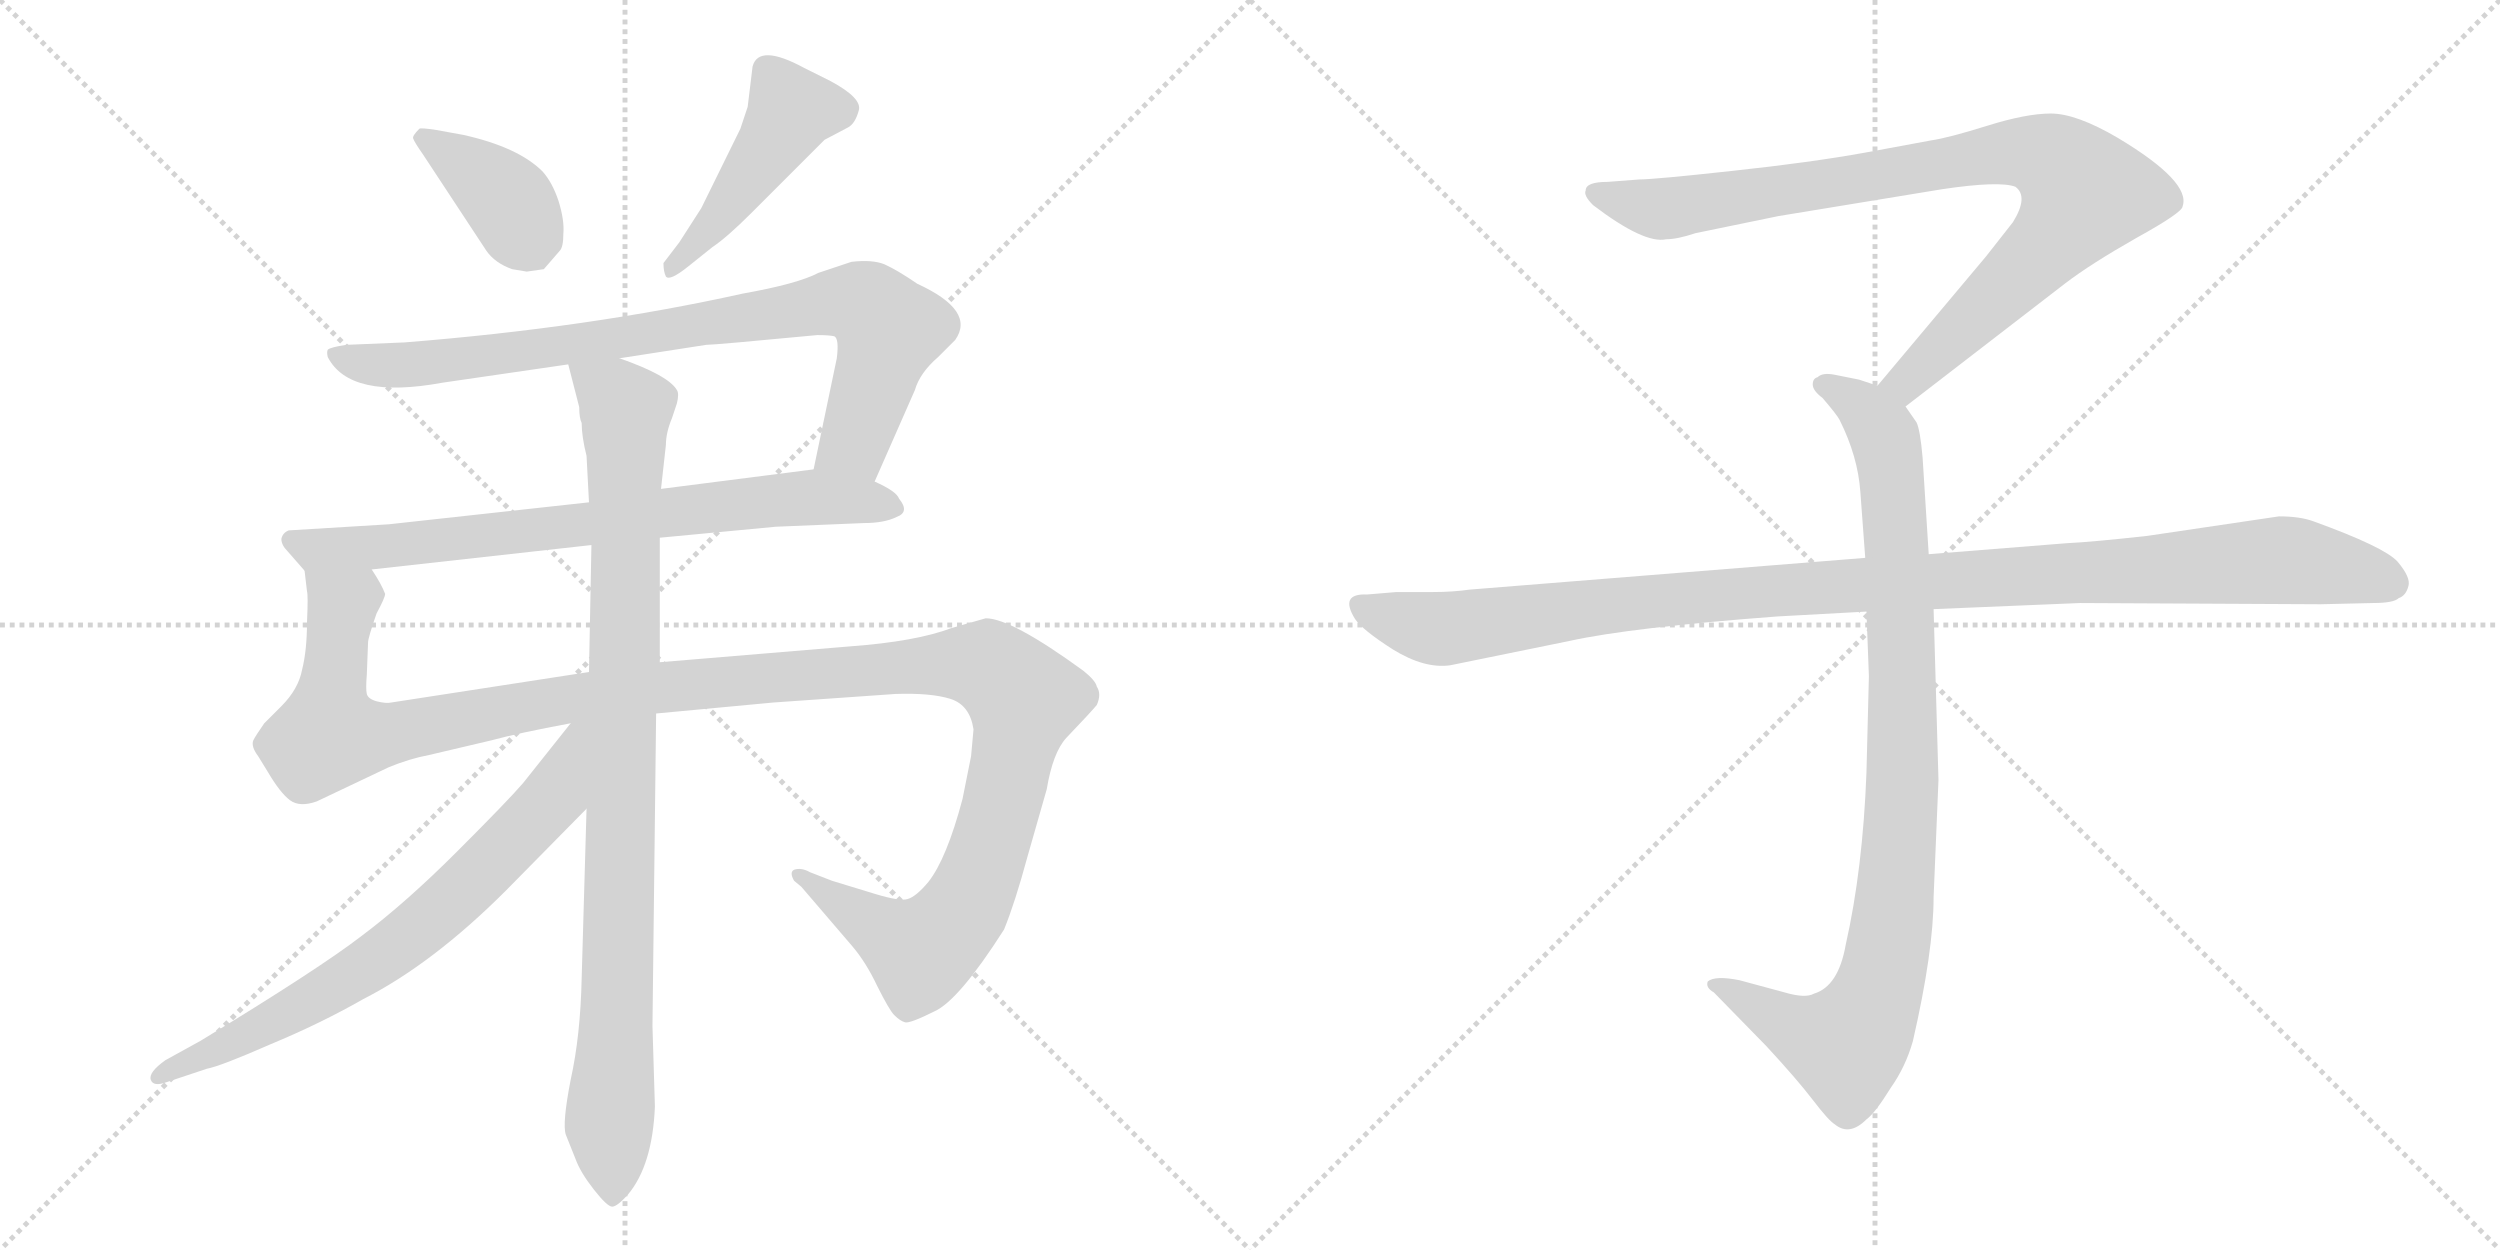 <svg version="1.1" viewBox="0 0 2048 1024" xmlns="http://www.w3.org/2000/svg">
  <g stroke="lightgray" stroke-dasharray="1,1" stroke-width="1" transform="scale(4, 4)">
    <line x1="0" y1="0" x2="256" y2="256"></line>
    <line x1="256" y1="0" x2="0" y2="256"></line>
    <line x1="128" y1="0" x2="128" y2="256"></line>
    <line x1="0" y1="128" x2="256" y2="128"></line>
    <line x1="256" y1="0" x2="512" y2="256"></line>
    <line x1="512" y1="0" x2="256" y2="256"></line>
    <line x1="384" y1="0" x2="384" y2="256"></line>
    <line x1="256" y1="128" x2="512" y2="128"></line>
  </g>
<g transform="scale(1, -1) translate(0, -850)">
   <style type="text/css">
    @keyframes keyframes0 {
      from {
       stroke: black;
       stroke-dashoffset: 384;
       stroke-width: 128;
       }
       56% {
       animation-timing-function: step-end;
       stroke: black;
       stroke-dashoffset: 0;
       stroke-width: 128;
       }
       to {
       stroke: black;
       stroke-width: 1024;
       }
       }
       #make-me-a-hanzi-animation-0 {
         animation: keyframes0 0.562s both;
         animation-delay: 0s;
         animation-timing-function: linear;
       }
    @keyframes keyframes1 {
      from {
       stroke: black;
       stroke-dashoffset: 461;
       stroke-width: 128;
       }
       60% {
       animation-timing-function: step-end;
       stroke: black;
       stroke-dashoffset: 0;
       stroke-width: 128;
       }
       to {
       stroke: black;
       stroke-width: 1024;
       }
       }
       #make-me-a-hanzi-animation-1 {
         animation: keyframes1 0.625s both;
         animation-delay: 0.562s;
         animation-timing-function: linear;
       }
    @keyframes keyframes2 {
      from {
       stroke: black;
       stroke-dashoffset: 848;
       stroke-width: 128;
       }
       73% {
       animation-timing-function: step-end;
       stroke: black;
       stroke-dashoffset: 0;
       stroke-width: 128;
       }
       to {
       stroke: black;
       stroke-width: 1024;
       }
       }
       #make-me-a-hanzi-animation-2 {
         animation: keyframes2 0.94s both;
         animation-delay: 1.188s;
         animation-timing-function: linear;
       }
    @keyframes keyframes3 {
      from {
       stroke: black;
       stroke-dashoffset: 746;
       stroke-width: 128;
       }
       71% {
       animation-timing-function: step-end;
       stroke: black;
       stroke-dashoffset: 0;
       stroke-width: 128;
       }
       to {
       stroke: black;
       stroke-width: 1024;
       }
       }
       #make-me-a-hanzi-animation-3 {
         animation: keyframes3 0.857s both;
         animation-delay: 2.128s;
         animation-timing-function: linear;
       }
    @keyframes keyframes4 {
      from {
       stroke: black;
       stroke-dashoffset: 1326;
       stroke-width: 128;
       }
       81% {
       animation-timing-function: step-end;
       stroke: black;
       stroke-dashoffset: 0;
       stroke-width: 128;
       }
       to {
       stroke: black;
       stroke-width: 1024;
       }
       }
       #make-me-a-hanzi-animation-4 {
         animation: keyframes4 1.329s both;
         animation-delay: 2.985s;
         animation-timing-function: linear;
       }
    @keyframes keyframes5 {
      from {
       stroke: black;
       stroke-dashoffset: 954;
       stroke-width: 128;
       }
       76% {
       animation-timing-function: step-end;
       stroke: black;
       stroke-dashoffset: 0;
       stroke-width: 128;
       }
       to {
       stroke: black;
       stroke-width: 1024;
       }
       }
       #make-me-a-hanzi-animation-5 {
         animation: keyframes5 1.026s both;
         animation-delay: 4.314s;
         animation-timing-function: linear;
       }
    @keyframes keyframes6 {
      from {
       stroke: black;
       stroke-dashoffset: 715;
       stroke-width: 128;
       }
       70% {
       animation-timing-function: step-end;
       stroke: black;
       stroke-dashoffset: 0;
       stroke-width: 128;
       }
       to {
       stroke: black;
       stroke-width: 1024;
       }
       }
       #make-me-a-hanzi-animation-6 {
         animation: keyframes6 0.832s both;
         animation-delay: 5.34s;
         animation-timing-function: linear;
       }
    @keyframes keyframes7 {
      from {
       stroke: black;
       stroke-dashoffset: 901;
       stroke-width: 128;
       }
       75% {
       animation-timing-function: step-end;
       stroke: black;
       stroke-dashoffset: 0;
       stroke-width: 128;
       }
       to {
       stroke: black;
       stroke-width: 1024;
       }
       }
       #make-me-a-hanzi-animation-7 {
         animation: keyframes7 0.983s both;
         animation-delay: 6.172s;
         animation-timing-function: linear;
       }
    @keyframes keyframes8 {
      from {
       stroke: black;
       stroke-dashoffset: 948;
       stroke-width: 128;
       }
       76% {
       animation-timing-function: step-end;
       stroke: black;
       stroke-dashoffset: 0;
       stroke-width: 128;
       }
       to {
       stroke: black;
       stroke-width: 1024;
       }
       }
       #make-me-a-hanzi-animation-8 {
         animation: keyframes8 1.021s both;
         animation-delay: 7.155s;
         animation-timing-function: linear;
       }
    @keyframes keyframes9 {
      from {
       stroke: black;
       stroke-dashoffset: 1108;
       stroke-width: 128;
       }
       78% {
       animation-timing-function: step-end;
       stroke: black;
       stroke-dashoffset: 0;
       stroke-width: 128;
       }
       to {
       stroke: black;
       stroke-width: 1024;
       }
       }
       #make-me-a-hanzi-animation-9 {
         animation: keyframes9 1.152s both;
         animation-delay: 8.177s;
         animation-timing-function: linear;
       }
</style>
<path d="M 419.5 629.5 L 431.5 627.5 L 445.5 629.5 L 458.5 644.5 Q 461.5 647.5 461.5 658.5 Q 462.5 669.5 457.5 685.5 Q 452.5 700.5 444.5 709.5 Q 424.5 729.5 379.5 739.5 L 357.5 743.5 Q 344.5 745.5 343.5 744.5 Q 337.5 738.5 338.5 736.5 Q 339.5 733.5 346.5 723.5 L 398.5 644.5 Q 405.5 634.5 419.5 629.5 Z" fill="lightgray"></path> 
<path d="M 616.5 795.5 L 612.5 762.5 L 606.5 744.5 L 574.5 679.5 L 556.5 651.5 L 543.5 634.5 Q 543.5 627.5 545.5 623.5 Q 548.5 619.5 563.5 631.5 L 583.5 647.5 Q 595.5 655.5 615.5 675.5 L 675.5 735.5 L 694.5 745.5 Q 700.5 748.5 703.5 759.5 Q 706.5 769.5 680.5 783.5 L 658.5 794.5 Q 621.5 814.5 616.5 795.5 Z" fill="lightgray"></path> 
<path d="M 716.5 455.5 L 749.5 530.5 Q 753.5 544.5 768.5 557.5 L 782.5 571.5 Q 799.5 595.5 751.5 617.5 Q 735.5 628.5 724.5 633.5 Q 714.5 637.5 697.5 635.5 L 670.5 626.5 Q 653.5 617.5 608.5 609.5 Q 482.5 581.5 331.5 569.5 L 283.5 567.5 Q 270.5 565.5 268.5 563.5 Q 267.5 561.5 268.5 557.5 Q 286.5 522.5 362.5 536.5 L 465.5 551.5 L 507.5 556.5 L 578.5 567.5 Q 585.5 567.5 669.5 575.5 Q 679.5 575.5 683.5 574.5 Q 687.5 572.5 685.5 556.5 L 666.5 465.5 C 660.5 436.5 704.5 428.5 716.5 455.5 Z" fill="lightgray"></path> 
<path d="M 540.5 409.5 L 635.5 418.5 L 707.5 421.5 Q 724.5 421.5 734.5 426.5 Q 745.5 430.5 736.5 441.5 Q 734.5 447.5 716.5 455.5 L 666.5 465.5 L 541.5 449.5 L 482.5 438.5 L 318.5 420.5 L 236.5 415.5 Q 231.5 413.5 230.5 408.5 Q 230.5 403.5 235.5 398.5 L 249.5 382.5 C 253.5 377.5 274.5 380.5 304.5 383.5 L 484.5 403.5 L 540.5 409.5 Z" fill="lightgray"></path> 
<path d="M 797.5 252.5 L 795.5 230.5 L 788.5 195.5 Q 775.5 146.5 760.5 127.5 Q 750.5 115.5 743.5 113.5 Q 737.5 111.5 717.5 117.5 L 681.5 128.5 L 663.5 135.5 Q 656.5 139.5 650.5 137.5 Q 646.5 135.5 650.5 128.5 L 656.5 123.5 L 698.5 74.5 Q 709.5 61.5 718.5 42.5 Q 728.5 22.5 732.5 18.5 Q 737.5 13.5 741.5 12.5 Q 745.5 11.5 765.5 21.5 Q 785.5 30.5 822.5 88.5 Q 831.5 110.5 841.5 147.5 L 857.5 203.5 Q 862.5 233.5 873.5 245.5 Q 894.5 267.5 898.5 272.5 Q 902.5 281.5 898.5 287.5 Q 897.5 292.5 887.5 300.5 Q 828.5 343.5 807.5 343.5 L 779.5 335.5 Q 750.5 324.5 696.5 320.5 L 540.5 307.5 L 482.5 299.5 L 320.5 274.5 Q 316.5 273.5 308.5 275.5 Q 301.5 277.5 300.5 281.5 Q 299.5 285.5 300.5 297.5 L 301.5 323.5 Q 301.5 327.5 308.5 347.5 Q 315.5 360.5 315.5 363.5 Q 312.5 371.5 304.5 383.5 C 298.5 412.5 247.5 412.5 249.5 382.5 L 251.5 365.5 Q 252.5 362.5 251.5 340.5 Q 251.5 317.5 247.5 301.5 Q 244.5 285.5 230.5 271.5 L 216.5 257.5 Q 209.5 247.5 207.5 243.5 Q 205.5 238.5 211.5 230.5 L 219.5 217.5 Q 229.5 200.5 237.5 194.5 Q 245.5 188.5 259.5 193.5 L 318.5 221.5 Q 335.5 228.5 351.5 231.5 L 402.5 243.5 Q 424.5 249.5 467.5 257.5 L 537.5 265.5 L 633.5 274.5 L 733.5 281.5 Q 762.5 282.5 778.5 277.5 Q 794.5 272.5 797.5 252.5 Z" fill="lightgray"></path> 
<path d="M 540.5 307.5 L 540.5 409.5 L 541.5 449.5 L 545.5 485.5 Q 545.5 495.5 550.5 507.5 L 554.5 519.5 Q 556.5 527.5 554.5 530.5 Q 547.5 542.5 507.5 556.5 C 479.5 567.5 459.5 575.5 465.5 551.5 L 474.5 516.5 Q 474.5 507.5 476.5 503.5 Q 476.5 492.5 480.5 476.5 L 482.5 438.5 L 484.5 403.5 L 482.5 299.5 L 480.5 187.5 L 476.5 48.5 Q 475.5 1.5 467.5 -34.5 Q 460.5 -70.5 463.5 -79.5 L 471.5 -99.5 Q 475.5 -110.5 486.5 -124.5 Q 497.5 -138.5 501.5 -138.5 Q 505.5 -138.5 514.5 -128.5 Q 534.5 -104.5 536.5 -56.5 L 534.5 9.5 L 537.5 265.5 L 540.5 307.5 Z" fill="lightgray"></path> 
<path d="M 467.5 257.5 L 428.5 208.5 Q 416.5 194.5 374.5 152.5 Q 332.5 110.5 296.5 83.5 Q 261.5 56.5 164.5 -2.5 L 135.5 -18.5 Q 121.5 -28.5 123.5 -34.5 Q 125.5 -40.5 136.5 -36.5 L 169.5 -25.5 Q 180.5 -23.5 221.5 -5.5 Q 262.5 11.5 297.5 31.5 Q 354.5 60.5 414.5 120.5 L 480.5 187.5 C 550.5 258.5 486.5 280.5 467.5 257.5 Z" fill="lightgray"></path> 
<path d="M 1561.0 517.0 L 1692.0 618.0 Q 1713.0 634.0 1750.0 655.0 Q 1788.0 676.0 1788.0 681.0 Q 1795.0 701.0 1735.0 737.0 Q 1701.0 757.0 1680.0 757.0 Q 1660.0 757.0 1628.0 747.0 Q 1596.0 737.0 1582.0 735.0 L 1528.0 725.0 Q 1484.0 717.0 1419.0 710.0 Q 1355.0 703.0 1343.0 703.0 L 1317.0 701.0 Q 1299.0 701.0 1299.0 694.0 Q 1297.0 690.0 1305.0 682.0 Q 1347.0 650.0 1365.0 654.0 Q 1374.0 654.0 1389.0 659.0 L 1457.0 673.0 L 1591.0 695.0 Q 1638.0 702.0 1651.0 697.0 Q 1662.0 689.0 1649.0 668.0 L 1627.0 640.0 L 1538.0 534.0 C 1519.0 511.0 1537.0 499.0 1561.0 517.0 Z" fill="lightgray"></path> 
<path d="M 1529.0 349.0 L 1531.0 296.0 L 1529.0 217.0 Q 1526.0 138.0 1512.0 76.0 Q 1506.0 42.0 1486.0 36.0 Q 1479.0 32.0 1462.0 37.0 L 1425.0 47.0 Q 1405.0 51.0 1399.0 46.0 Q 1397.0 41.0 1404.0 37.0 L 1447.0 -7.0 Q 1472.0 -34.0 1485.0 -51.0 Q 1498.0 -68.0 1503.0 -71.0 Q 1515.0 -81.0 1529.0 -67.0 Q 1536.0 -62.0 1549.0 -41.0 Q 1561.0 -24.0 1567.0 -3.0 Q 1584.0 71.0 1584.0 115.0 L 1588.0 211.0 L 1584.0 351.0 L 1580.0 396.0 L 1575.0 475.0 Q 1573.0 498.0 1570.0 504.0 L 1561.0 517.0 C 1554.0 529.0 1554.0 529.0 1538.0 534.0 L 1523.0 539.0 L 1503.0 543.0 Q 1493.0 545.0 1489.0 541.0 Q 1485.0 540.0 1485.0 535.0 Q 1485.0 530.0 1493.0 524.0 Q 1505.0 510.0 1507.0 506.0 Q 1522.0 476.0 1524.0 447.0 L 1528.0 393.0 L 1529.0 349.0 Z" fill="lightgray"></path> 
<path d="M 1528.0 393.0 L 1204.0 367.0 Q 1190.0 365.0 1174.0 365.0 L 1144.0 365.0 L 1120.0 363.0 Q 1097.0 364.0 1110.0 343.0 Q 1116.0 334.0 1141.0 318.0 Q 1167.0 302.0 1188.0 305.0 L 1286.0 325.0 Q 1336.0 336.0 1456.0 345.0 L 1529.0 349.0 L 1584.0 351.0 L 1704.0 356.0 L 1901.0 355.0 L 1944.0 356.0 Q 1961.0 356.0 1965.0 360.0 Q 1971.0 362.0 1973.0 370.0 Q 1975.0 377.0 1964.0 390.0 Q 1953.0 402.0 1895.0 423.0 Q 1884.0 427.0 1867.0 427.0 L 1759.0 411.0 Q 1714.0 406.0 1693.0 405.0 L 1580.0 396.0 L 1528.0 393.0 Z" fill="lightgray"></path> 
      <clipPath id="make-me-a-hanzi-clip-0">
      <path d="M 419.5 629.5 L 431.5 627.5 L 445.5 629.5 L 458.5 644.5 Q 461.5 647.5 461.5 658.5 Q 462.5 669.5 457.5 685.5 Q 452.5 700.5 444.5 709.5 Q 424.5 729.5 379.5 739.5 L 357.5 743.5 Q 344.5 745.5 343.5 744.5 Q 337.5 738.5 338.5 736.5 Q 339.5 733.5 346.5 723.5 L 398.5 644.5 Q 405.5 634.5 419.5 629.5 Z" fill="lightgray"></path>
      </clipPath>
      <path clip-path="url(#make-me-a-hanzi-clip-0)" d="M 349.5 734.5 L 411.5 690.5 L 436.5 644.5 " fill="none" id="make-me-a-hanzi-animation-0" stroke-dasharray="256 512" stroke-linecap="round"></path>

      <clipPath id="make-me-a-hanzi-clip-1">
      <path d="M 616.5 795.5 L 612.5 762.5 L 606.5 744.5 L 574.5 679.5 L 556.5 651.5 L 543.5 634.5 Q 543.5 627.5 545.5 623.5 Q 548.5 619.5 563.5 631.5 L 583.5 647.5 Q 595.5 655.5 615.5 675.5 L 675.5 735.5 L 694.5 745.5 Q 700.5 748.5 703.5 759.5 Q 706.5 769.5 680.5 783.5 L 658.5 794.5 Q 621.5 814.5 616.5 795.5 Z" fill="lightgray"></path>
      </clipPath>
      <path clip-path="url(#make-me-a-hanzi-clip-1)" d="M 688.5 760.5 L 648.5 759.5 L 597.5 682.5 L 548.5 629.5 " fill="none" id="make-me-a-hanzi-animation-1" stroke-dasharray="333 666" stroke-linecap="round"></path>

      <clipPath id="make-me-a-hanzi-clip-2">
      <path d="M 716.5 455.5 L 749.5 530.5 Q 753.5 544.5 768.5 557.5 L 782.5 571.5 Q 799.5 595.5 751.5 617.5 Q 735.5 628.5 724.5 633.5 Q 714.5 637.5 697.5 635.5 L 670.5 626.5 Q 653.5 617.5 608.5 609.5 Q 482.5 581.5 331.5 569.5 L 283.5 567.5 Q 270.5 565.5 268.5 563.5 Q 267.5 561.5 268.5 557.5 Q 286.5 522.5 362.5 536.5 L 465.5 551.5 L 507.5 556.5 L 578.5 567.5 Q 585.5 567.5 669.5 575.5 Q 679.5 575.5 683.5 574.5 Q 687.5 572.5 685.5 556.5 L 666.5 465.5 C 660.5 436.5 704.5 428.5 716.5 455.5 Z" fill="lightgray"></path>
      </clipPath>
      <path clip-path="url(#make-me-a-hanzi-clip-2)" d="M 277.5 560.5 L 304.5 550.5 L 349.5 551.5 L 706.5 601.5 L 728.5 579.5 L 700.5 487.5 L 674.5 471.5 " fill="none" id="make-me-a-hanzi-animation-2" stroke-dasharray="720 1440" stroke-linecap="round"></path>

      <clipPath id="make-me-a-hanzi-clip-3">
      <path d="M 540.5 409.5 L 635.5 418.5 L 707.5 421.5 Q 724.5 421.5 734.5 426.5 Q 745.5 430.5 736.5 441.5 Q 734.5 447.5 716.5 455.5 L 666.5 465.5 L 541.5 449.5 L 482.5 438.5 L 318.5 420.5 L 236.5 415.5 Q 231.5 413.5 230.5 408.5 Q 230.5 403.5 235.5 398.5 L 249.5 382.5 C 253.5 377.5 274.5 380.5 304.5 383.5 L 484.5 403.5 L 540.5 409.5 Z" fill="lightgray"></path>
      </clipPath>
      <path clip-path="url(#make-me-a-hanzi-clip-3)" d="M 239.5 406.5 L 257.5 399.5 L 310.5 401.5 L 661.5 442.5 L 725.5 435.5 " fill="none" id="make-me-a-hanzi-animation-3" stroke-dasharray="618 1236" stroke-linecap="round"></path>

      <clipPath id="make-me-a-hanzi-clip-4">
      <path d="M 797.5 252.5 L 795.5 230.5 L 788.5 195.5 Q 775.5 146.5 760.5 127.5 Q 750.5 115.5 743.5 113.5 Q 737.5 111.5 717.5 117.5 L 681.5 128.5 L 663.5 135.5 Q 656.5 139.5 650.5 137.5 Q 646.5 135.5 650.5 128.5 L 656.5 123.5 L 698.5 74.5 Q 709.5 61.5 718.5 42.5 Q 728.5 22.5 732.5 18.5 Q 737.5 13.5 741.5 12.5 Q 745.5 11.5 765.5 21.5 Q 785.5 30.5 822.5 88.5 Q 831.5 110.5 841.5 147.5 L 857.5 203.5 Q 862.5 233.5 873.5 245.5 Q 894.5 267.5 898.5 272.5 Q 902.5 281.5 898.5 287.5 Q 897.5 292.5 887.5 300.5 Q 828.5 343.5 807.5 343.5 L 779.5 335.5 Q 750.5 324.5 696.5 320.5 L 540.5 307.5 L 482.5 299.5 L 320.5 274.5 Q 316.5 273.5 308.5 275.5 Q 301.5 277.5 300.5 281.5 Q 299.5 285.5 300.5 297.5 L 301.5 323.5 Q 301.5 327.5 308.5 347.5 Q 315.5 360.5 315.5 363.5 Q 312.5 371.5 304.5 383.5 C 298.5 412.5 247.5 412.5 249.5 382.5 L 251.5 365.5 Q 252.5 362.5 251.5 340.5 Q 251.5 317.5 247.5 301.5 Q 244.5 285.5 230.5 271.5 L 216.5 257.5 Q 209.5 247.5 207.5 243.5 Q 205.5 238.5 211.5 230.5 L 219.5 217.5 Q 229.5 200.5 237.5 194.5 Q 245.5 188.5 259.5 193.5 L 318.5 221.5 Q 335.5 228.5 351.5 231.5 L 402.5 243.5 Q 424.5 249.5 467.5 257.5 L 537.5 265.5 L 633.5 274.5 L 733.5 281.5 Q 762.5 282.5 778.5 277.5 Q 794.5 272.5 797.5 252.5 Z" fill="lightgray"></path>
      </clipPath>
      <path clip-path="url(#make-me-a-hanzi-clip-4)" d="M 256.5 379.5 L 280.5 354.5 L 269.5 248.5 L 299.5 245.5 L 506.5 283.5 L 755.5 305.5 L 808.5 303.5 L 835.5 281.5 L 836.5 262.5 L 808.5 147.5 L 786.5 99.5 L 761.5 75.5 L 754.5 70.5 L 738.5 78.5 L 656.5 133.5 " fill="none" id="make-me-a-hanzi-animation-4" stroke-dasharray="1198 2396" stroke-linecap="round"></path>

      <clipPath id="make-me-a-hanzi-clip-5">
      <path d="M 540.5 307.5 L 540.5 409.5 L 541.5 449.5 L 545.5 485.5 Q 545.5 495.5 550.5 507.5 L 554.5 519.5 Q 556.5 527.5 554.5 530.5 Q 547.5 542.5 507.5 556.5 C 479.5 567.5 459.5 575.5 465.5 551.5 L 474.5 516.5 Q 474.5 507.5 476.5 503.5 Q 476.5 492.5 480.5 476.5 L 482.5 438.5 L 484.5 403.5 L 482.5 299.5 L 480.5 187.5 L 476.5 48.5 Q 475.5 1.5 467.5 -34.5 Q 460.5 -70.5 463.5 -79.5 L 471.5 -99.5 Q 475.5 -110.5 486.5 -124.5 Q 497.5 -138.5 501.5 -138.5 Q 505.5 -138.5 514.5 -128.5 Q 534.5 -104.5 536.5 -56.5 L 534.5 9.5 L 537.5 265.5 L 540.5 307.5 Z" fill="lightgray"></path>
      </clipPath>
      <path clip-path="url(#make-me-a-hanzi-clip-5)" d="M 473.5 547.5 L 513.5 513.5 L 506.5 47.5 L 498.5 -71.5 L 501.5 -131.5 " fill="none" id="make-me-a-hanzi-animation-5" stroke-dasharray="826 1652" stroke-linecap="round"></path>

      <clipPath id="make-me-a-hanzi-clip-6">
      <path d="M 467.5 257.5 L 428.5 208.5 Q 416.5 194.5 374.5 152.5 Q 332.5 110.5 296.5 83.5 Q 261.5 56.5 164.5 -2.5 L 135.5 -18.5 Q 121.5 -28.5 123.5 -34.5 Q 125.5 -40.5 136.5 -36.5 L 169.5 -25.5 Q 180.5 -23.5 221.5 -5.5 Q 262.5 11.5 297.5 31.5 Q 354.5 60.5 414.5 120.5 L 480.5 187.5 C 550.5 258.5 486.5 280.5 467.5 257.5 Z" fill="lightgray"></path>
      </clipPath>
      <path clip-path="url(#make-me-a-hanzi-clip-6)" d="M 475.5 252.5 L 453.5 198.5 L 346.5 91.5 L 246.5 25.5 L 130.5 -32.5 " fill="none" id="make-me-a-hanzi-animation-6" stroke-dasharray="587 1174" stroke-linecap="round"></path>

      <clipPath id="make-me-a-hanzi-clip-7">
      <path d="M 1561.0 517.0 L 1692.0 618.0 Q 1713.0 634.0 1750.0 655.0 Q 1788.0 676.0 1788.0 681.0 Q 1795.0 701.0 1735.0 737.0 Q 1701.0 757.0 1680.0 757.0 Q 1660.0 757.0 1628.0 747.0 Q 1596.0 737.0 1582.0 735.0 L 1528.0 725.0 Q 1484.0 717.0 1419.0 710.0 Q 1355.0 703.0 1343.0 703.0 L 1317.0 701.0 Q 1299.0 701.0 1299.0 694.0 Q 1297.0 690.0 1305.0 682.0 Q 1347.0 650.0 1365.0 654.0 Q 1374.0 654.0 1389.0 659.0 L 1457.0 673.0 L 1591.0 695.0 Q 1638.0 702.0 1651.0 697.0 Q 1662.0 689.0 1649.0 668.0 L 1627.0 640.0 L 1538.0 534.0 C 1519.0 511.0 1537.0 499.0 1561.0 517.0 Z" fill="lightgray"></path>
      </clipPath>
      <path clip-path="url(#make-me-a-hanzi-clip-7)" d="M 1308.0 691.0 L 1367.0 679.0 L 1625.0 723.0 L 1656.0 726.0 L 1687.0 716.0 L 1708.0 692.0 L 1695.0 670.0 L 1580.0 554.0 L 1561.0 537.0 L 1548.0 536.0 " fill="none" id="make-me-a-hanzi-animation-7" stroke-dasharray="773 1546" stroke-linecap="round"></path>

      <clipPath id="make-me-a-hanzi-clip-8">
      <path d="M 1529.0 349.0 L 1531.0 296.0 L 1529.0 217.0 Q 1526.0 138.0 1512.0 76.0 Q 1506.0 42.0 1486.0 36.0 Q 1479.0 32.0 1462.0 37.0 L 1425.0 47.0 Q 1405.0 51.0 1399.0 46.0 Q 1397.0 41.0 1404.0 37.0 L 1447.0 -7.0 Q 1472.0 -34.0 1485.0 -51.0 Q 1498.0 -68.0 1503.0 -71.0 Q 1515.0 -81.0 1529.0 -67.0 Q 1536.0 -62.0 1549.0 -41.0 Q 1561.0 -24.0 1567.0 -3.0 Q 1584.0 71.0 1584.0 115.0 L 1588.0 211.0 L 1584.0 351.0 L 1580.0 396.0 L 1575.0 475.0 Q 1573.0 498.0 1570.0 504.0 L 1561.0 517.0 C 1554.0 529.0 1554.0 529.0 1538.0 534.0 L 1523.0 539.0 L 1503.0 543.0 Q 1493.0 545.0 1489.0 541.0 Q 1485.0 540.0 1485.0 535.0 Q 1485.0 530.0 1493.0 524.0 Q 1505.0 510.0 1507.0 506.0 Q 1522.0 476.0 1524.0 447.0 L 1528.0 393.0 L 1529.0 349.0 Z" fill="lightgray"></path>
      </clipPath>
      <path clip-path="url(#make-me-a-hanzi-clip-8)" d="M 1494.0 533.0 L 1524.0 518.0 L 1540.0 500.0 L 1551.0 450.0 L 1559.0 218.0 L 1547.0 75.0 L 1529.0 15.0 L 1510.0 -6.0 L 1473.0 5.0 L 1405.0 43.0 " fill="none" id="make-me-a-hanzi-animation-8" stroke-dasharray="820 1640" stroke-linecap="round"></path>

      <clipPath id="make-me-a-hanzi-clip-9">
      <path d="M 1528.0 393.0 L 1204.0 367.0 Q 1190.0 365.0 1174.0 365.0 L 1144.0 365.0 L 1120.0 363.0 Q 1097.0 364.0 1110.0 343.0 Q 1116.0 334.0 1141.0 318.0 Q 1167.0 302.0 1188.0 305.0 L 1286.0 325.0 Q 1336.0 336.0 1456.0 345.0 L 1529.0 349.0 L 1584.0 351.0 L 1704.0 356.0 L 1901.0 355.0 L 1944.0 356.0 Q 1961.0 356.0 1965.0 360.0 Q 1971.0 362.0 1973.0 370.0 Q 1975.0 377.0 1964.0 390.0 Q 1953.0 402.0 1895.0 423.0 Q 1884.0 427.0 1867.0 427.0 L 1759.0 411.0 Q 1714.0 406.0 1693.0 405.0 L 1580.0 396.0 L 1528.0 393.0 Z" fill="lightgray"></path>
      </clipPath>
      <path clip-path="url(#make-me-a-hanzi-clip-9)" d="M 1116.0 353.0 L 1146.0 341.0 L 1189.0 335.0 L 1429.0 365.0 L 1863.0 391.0 L 1930.0 382.0 L 1960.0 372.0 " fill="none" id="make-me-a-hanzi-animation-9" stroke-dasharray="980 1960" stroke-linecap="round"></path>

</g>
</svg>
